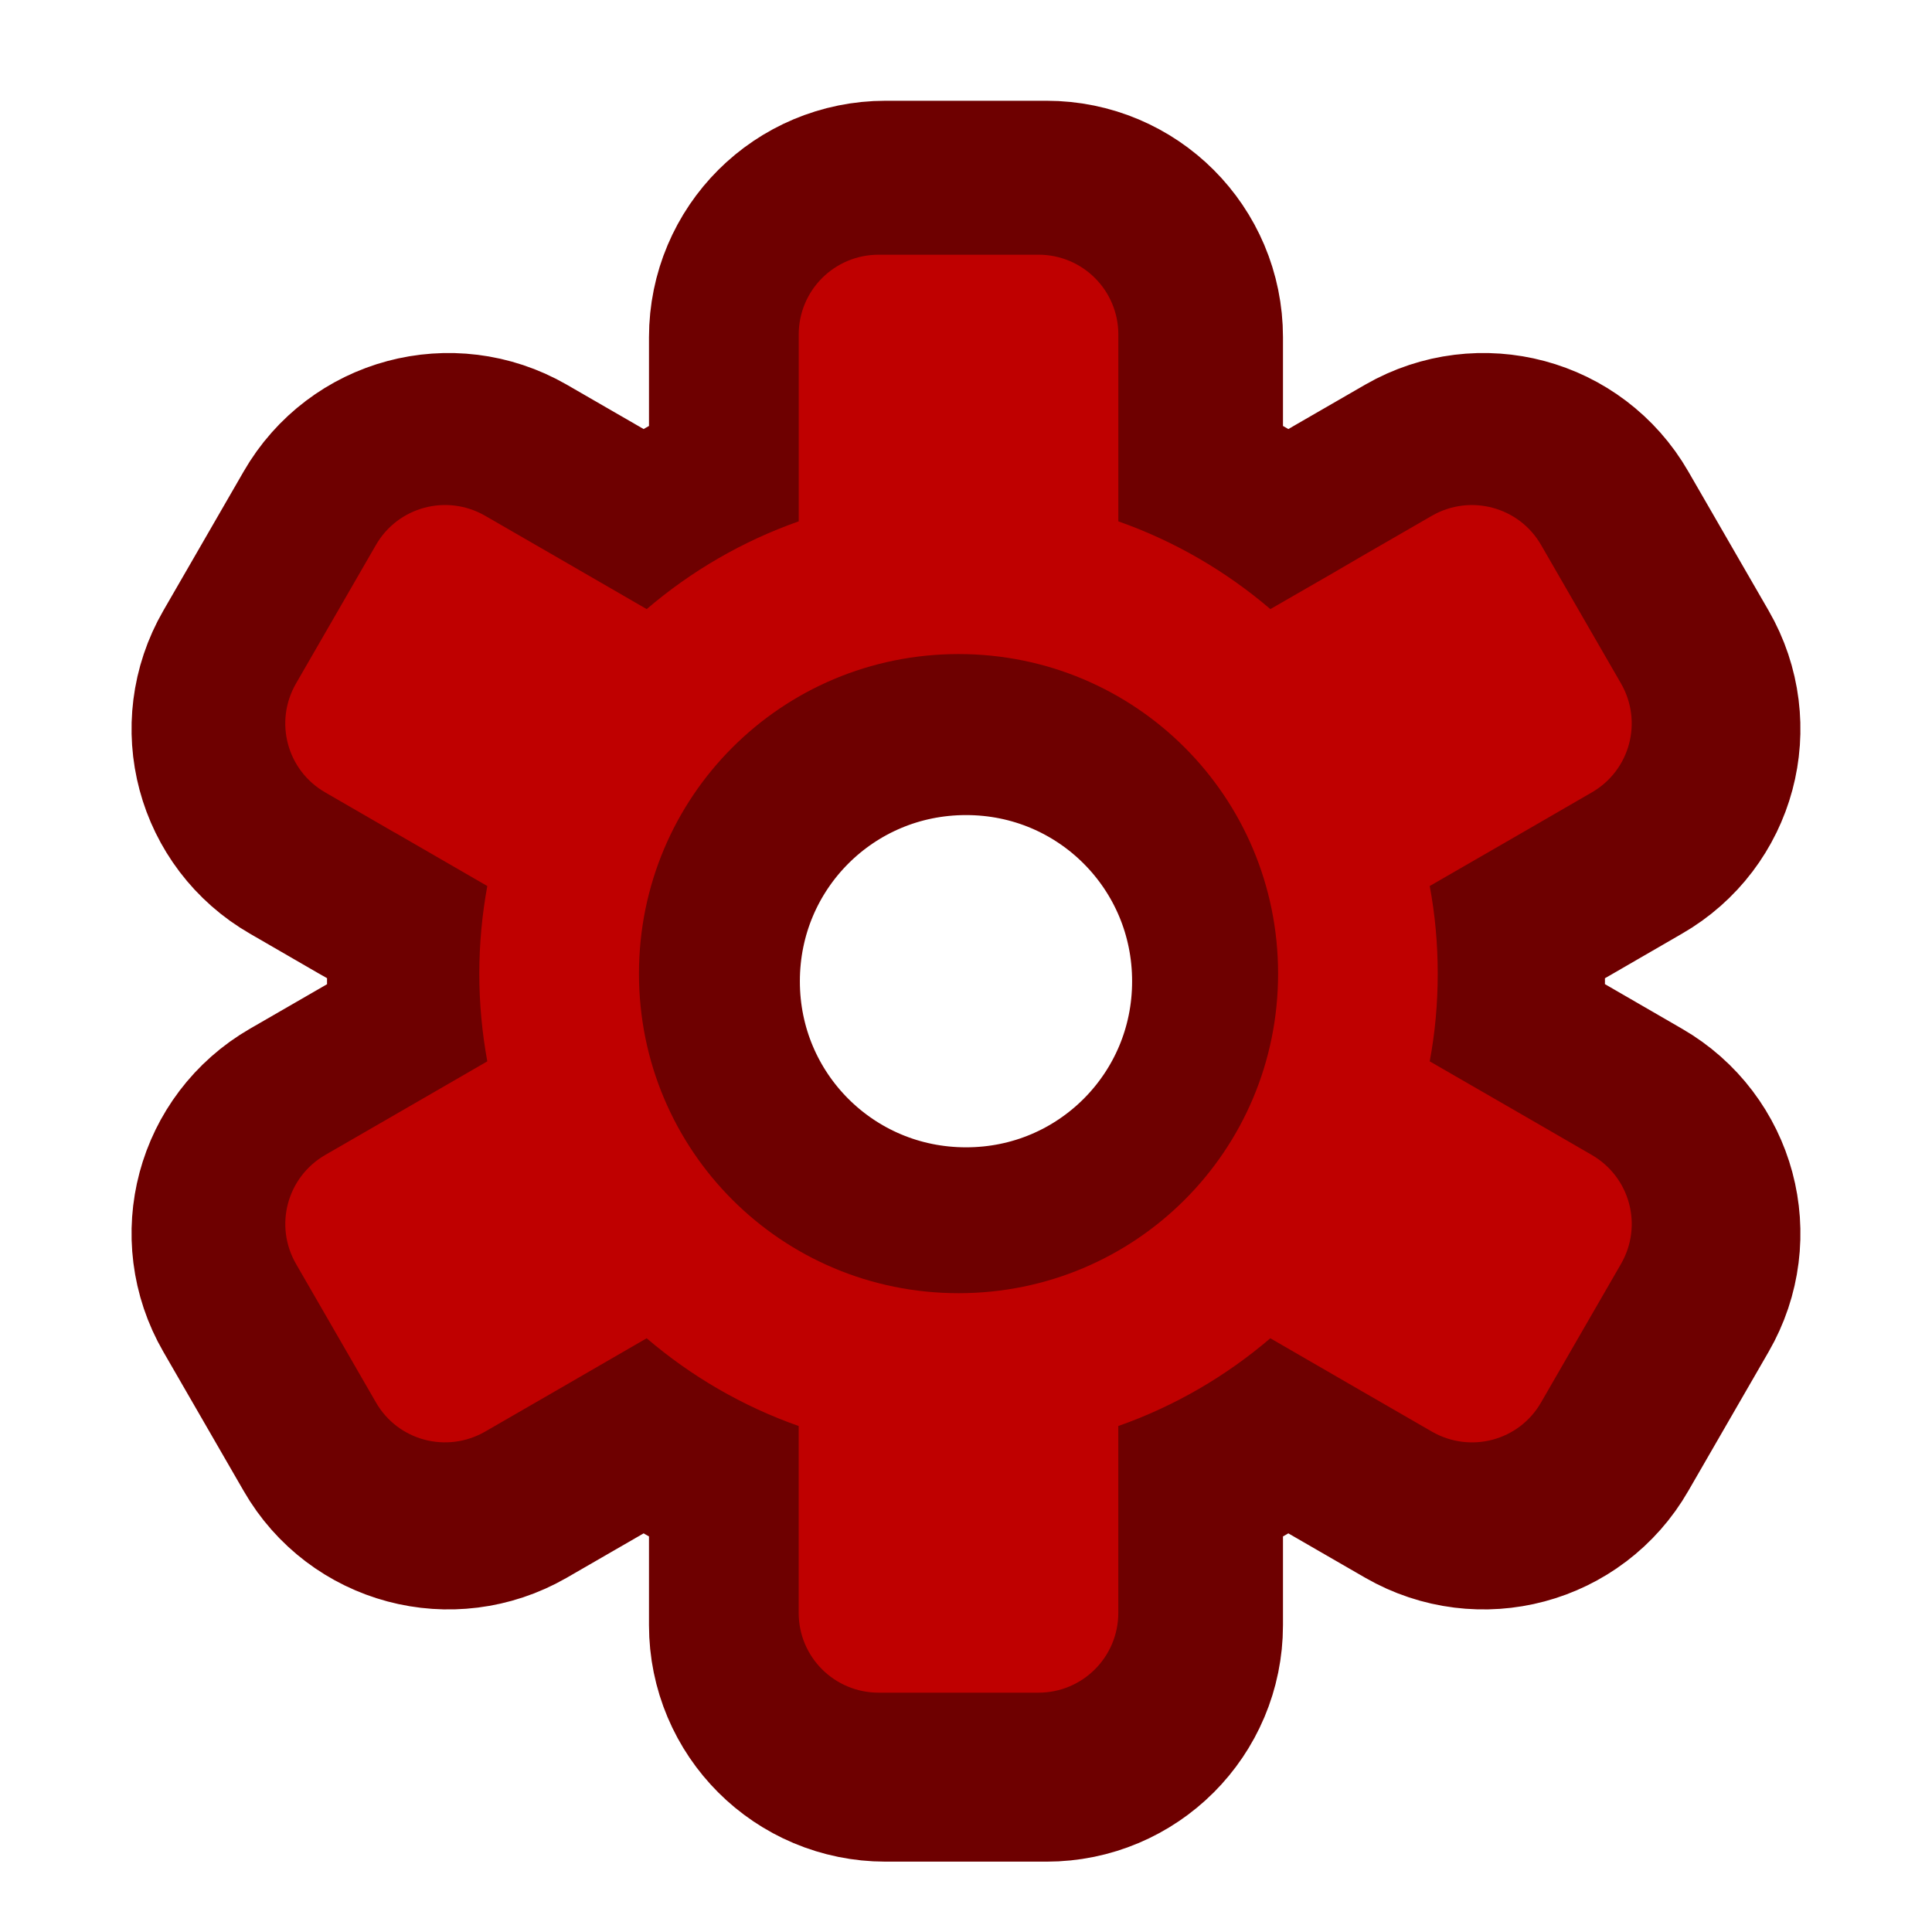 <svg height="48" viewBox="0 0 48 48" width="48" xmlns="http://www.w3.org/2000/svg"><path d="m880.073 255.094c-44.405 0-80.15 35.745-80.15 79.992v187.069c-56.373 19.841-107.864 49.916-152.269 87.866l-92.59-53.538-69.285-39.996c-38.422-22.045-87.236-8.976-109.281 29.289l-79.992 138.569c-22.203 38.422-9.133 87.236 29.289 109.281l69.127 39.996h.157l92.905 53.696c-5.196 28.501-8.031 57.79-8.031 87.866 0 29.918 2.834 59.207 8.031 87.708l-92.905 53.696-69.285 39.996c-38.422 22.203-51.491 70.859-29.289 109.281l79.992 138.569c22.045 38.422 70.859 51.334 109.281 29.289l69.285-39.996 29.446-17.006 63.144-36.532c44.405 37.949 95.896 68.025 152.269 87.866v187.069c0 44.248 35.745 79.992 80.15 79.992h159.985c44.248 0 79.992-35.745 79.992-79.992v-187.069c56.373-19.841 107.864-49.916 152.269-87.866l92.59 53.538 69.285 39.996c38.422 22.045 87.236 9.133 109.281-29.289l79.992-138.569c22.203-38.422 9.133-87.078-29.289-109.281l-69.127-39.996-93.062-53.696c5.354-28.501 8.031-57.79 8.031-87.708 0-30.076-2.677-59.364-8.031-87.866l93.062-53.696 69.127-39.996c38.422-22.045 51.491-70.859 29.289-109.281l-79.992-138.569c-22.045-38.264-70.859-51.334-109.281-29.289l-69.285 39.996-29.446 17.164-63.144 36.374c-44.405-37.949-95.896-68.025-152.269-87.866v-187.069c0-44.248-35.745-79.992-79.992-79.992zm79.992 399.962c177.148 0 319.969 142.821 319.969 320.127 0 177.148-142.821 319.969-319.969 319.969-177.306 0-320.127-142.821-320.127-319.969 0-177.306 142.821-320.127 320.127-320.127zm0 0" fill="none" stroke="#6e0000" stroke-linejoin="round" stroke-width="309.921" transform="scale(.025)"/><path d="m21.832 6.328c-1.102 0-1.988.887-1.988 1.984v4.641c-1.398.492-2.676 1.238-3.777 2.18l-2.297-1.328-1.719-.992c-.953-.547-2.164-.223-2.711.727l-1.984 3.438c-.551.953-.227 2.164.727 2.711l1.715.992h.004l2.305 1.332c-.129.707-.199 1.434-.199 2.18 0 .742.07 1.469.199 2.176l-2.305 1.332-1.719.992c-.953.551-1.277 1.758-.727 2.711l1.984 3.438c.547.953 1.758 1.273 2.711.727l1.719-.992.73-.422 1.566-.906c1.102.941 2.379 1.688 3.777 2.18v4.641c0 1.098.887 1.984 1.988 1.984h3.969c1.098 0 1.984-.887 1.984-1.984v-4.641c1.398-.492 2.676-1.238 3.777-2.18l2.297 1.328 1.719.992c.953.547 2.164.227 2.711-.727l1.984-3.438c.551-.953.227-2.16-.727-2.711l-1.715-.992-2.309-1.332c.133-.707.199-1.434.199-2.176 0-.746-.066-1.473-.199-2.18l2.309-1.332 1.715-.992c.953-.547 1.277-1.758.727-2.711l-1.984-3.438c-.547-.949-1.758-1.273-2.711-.727l-1.719.992-.73.426-1.566.902c-1.102-.941-2.379-1.688-3.777-2.18v-4.641c0-1.098-.887-1.984-1.984-1.984zm1.984 9.922c4.395 0 7.938 3.543 7.938 7.941 0 4.395-3.543 7.938-7.938 7.938-4.398 0-7.941-3.543-7.941-7.938 0-4.398 3.543-7.941 7.941-7.941zm0 0" fill="#bf0000"/></svg>